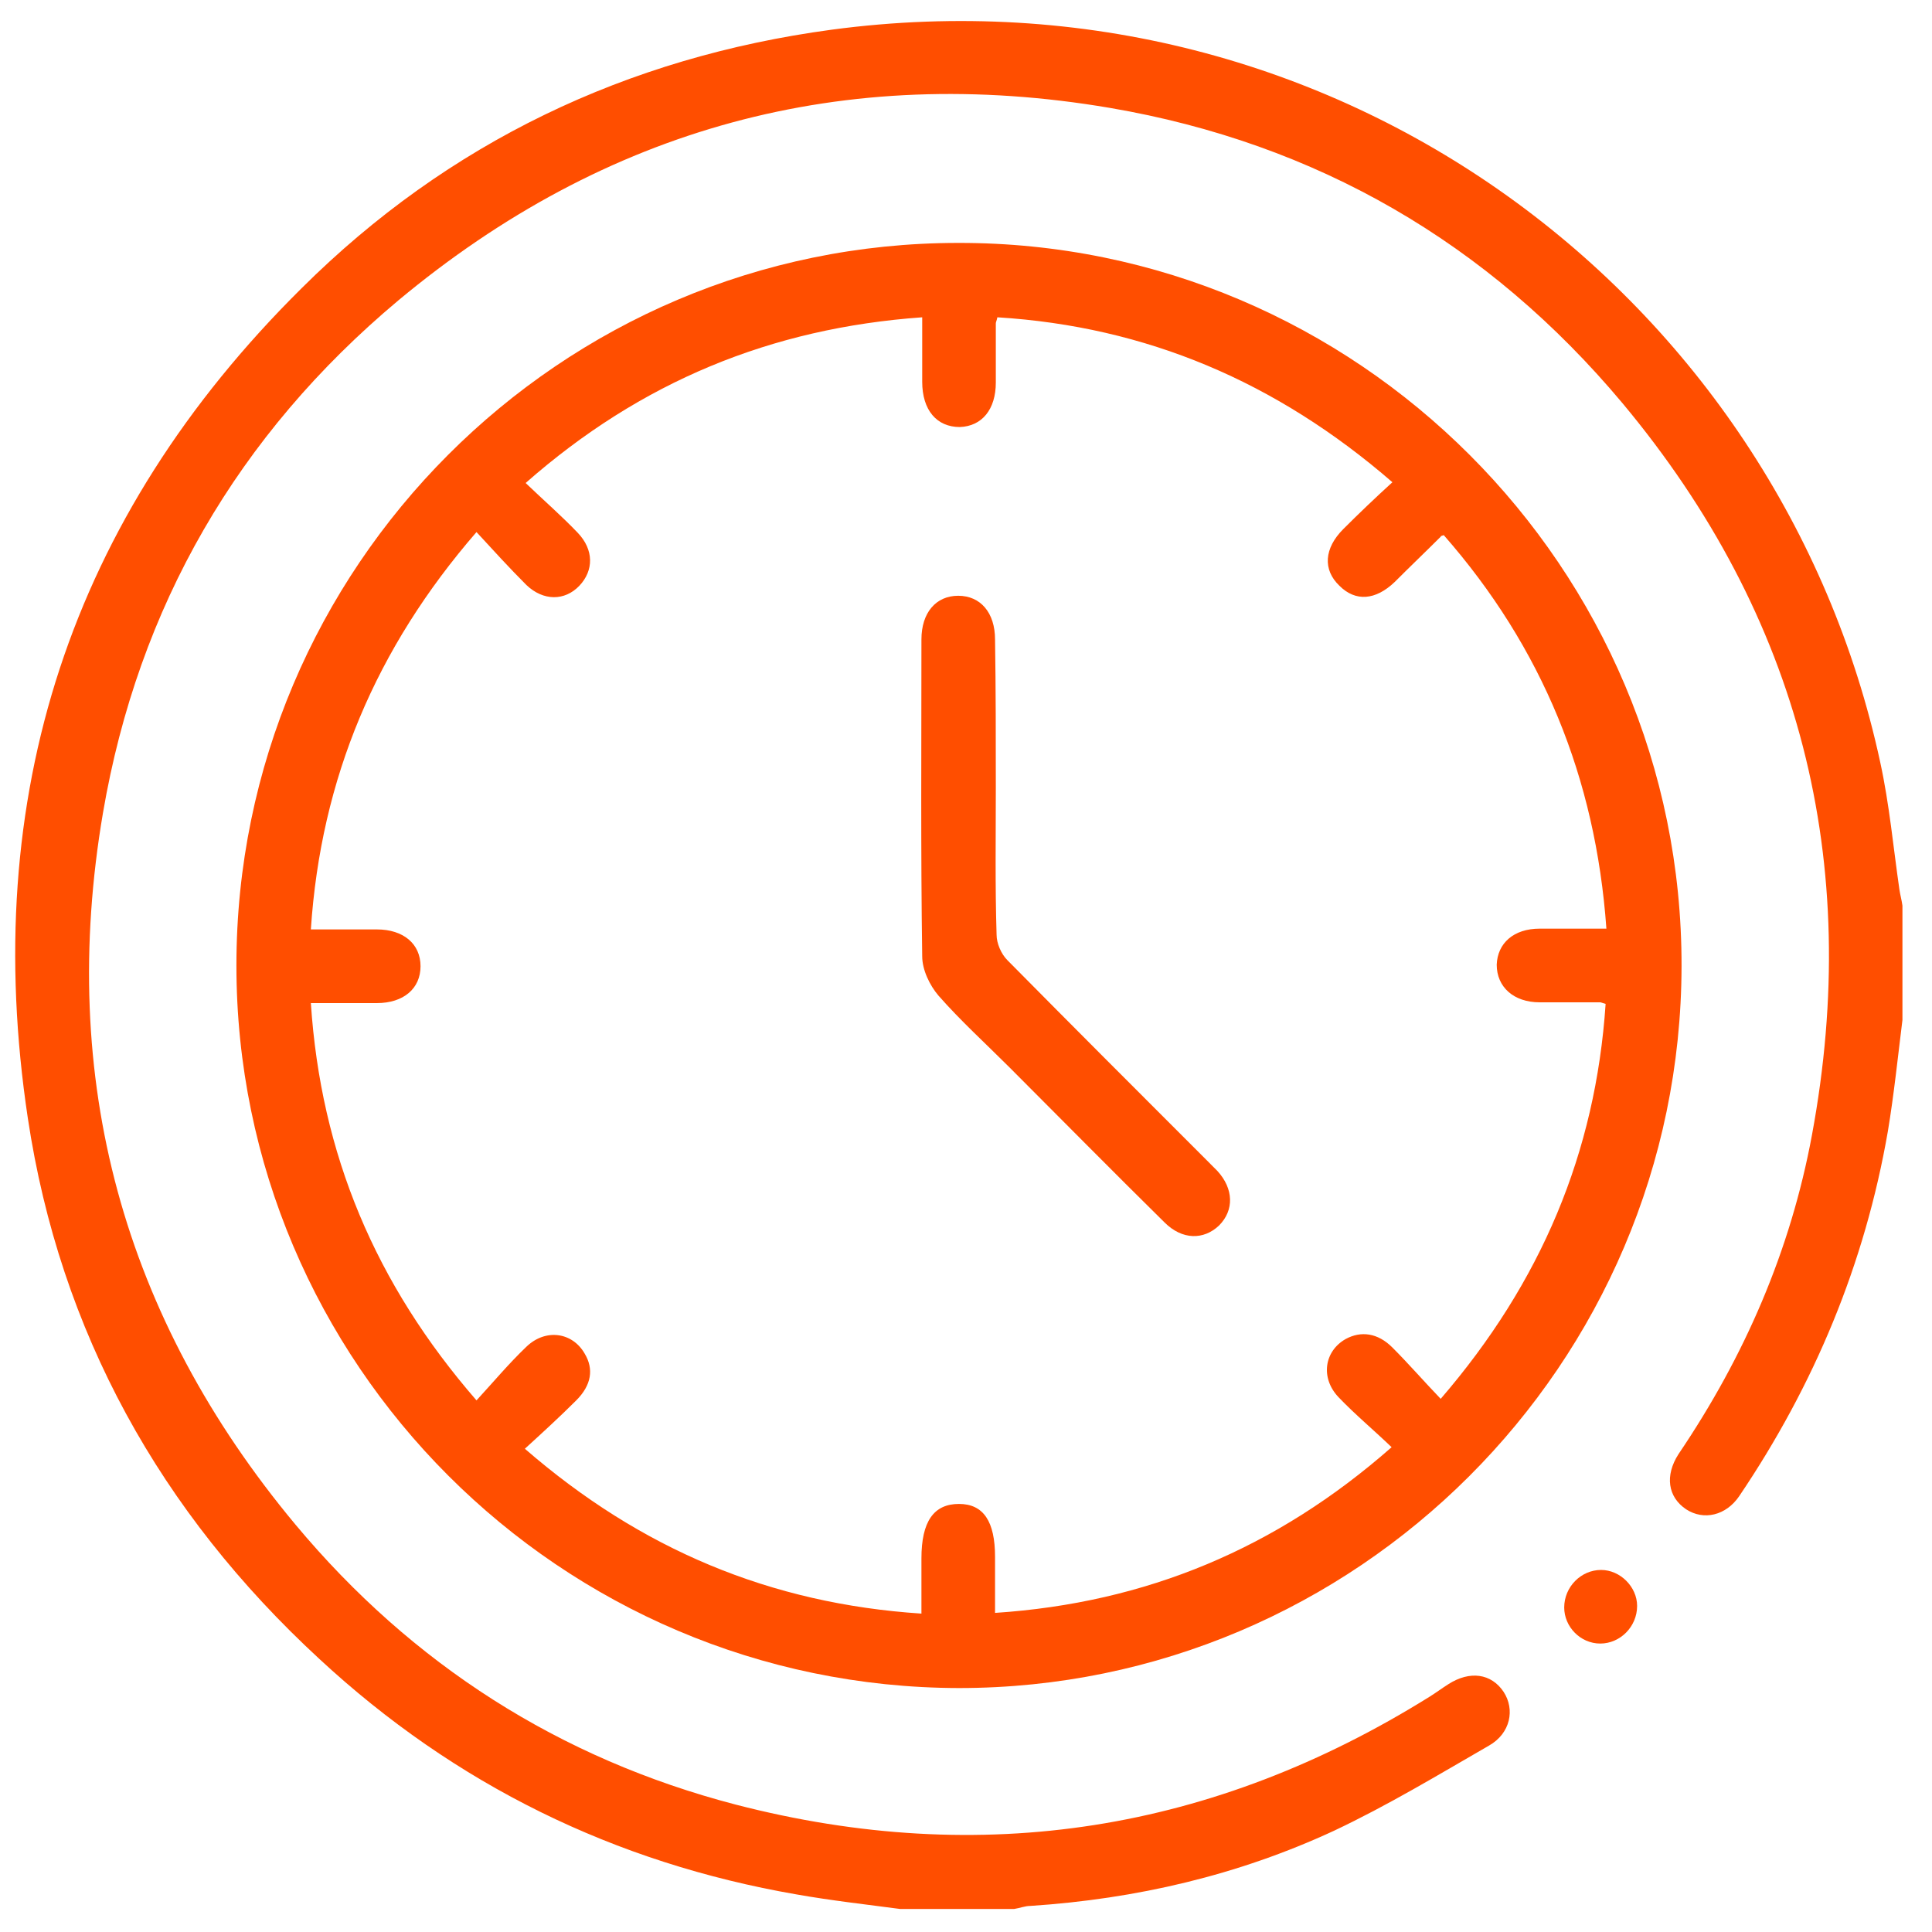 <svg width="30" height="30" viewBox="0 0 30 30" fill="none" xmlns="http://www.w3.org/2000/svg">
<path d="M13.974 29.642C13.438 29.571 12.902 29.511 12.366 29.416C9.543 28.927 7.066 27.713 4.958 25.759C2.492 23.484 0.932 20.685 0.432 17.362C-0.319 12.372 1.087 8.036 4.684 4.475C6.959 2.212 9.734 0.89 12.914 0.461C20.751 -0.587 27.636 4.606 29.196 11.836C29.339 12.491 29.399 13.158 29.494 13.813C29.506 13.896 29.53 13.979 29.541 14.063C29.541 14.658 29.541 15.242 29.541 15.838C29.47 16.409 29.41 16.993 29.315 17.565C28.958 19.625 28.172 21.507 27.005 23.234C26.802 23.532 26.457 23.615 26.183 23.437C25.897 23.246 25.849 22.913 26.064 22.579C27.088 21.066 27.803 19.423 28.136 17.624C28.922 13.384 27.957 9.573 25.194 6.261C23.11 3.772 20.442 2.224 17.238 1.676C13.105 0.973 9.401 1.985 6.185 4.665C3.695 6.75 2.147 9.418 1.599 12.622C0.896 16.755 1.909 20.459 4.589 23.675C6.399 25.843 8.686 27.308 11.425 28.022C15.249 29.011 18.846 28.439 22.204 26.343C22.3 26.283 22.395 26.212 22.49 26.152C22.824 25.938 23.157 25.985 23.348 26.271C23.527 26.545 23.455 26.915 23.122 27.105C22.336 27.558 21.549 28.034 20.716 28.427C19.227 29.118 17.643 29.487 15.999 29.595C15.916 29.595 15.832 29.63 15.749 29.642C15.153 29.642 14.57 29.642 13.974 29.642Z" fill="#FF4E00"/>
<path d="M3.671 14.992C3.671 8.81 8.698 3.772 14.879 3.772C21.073 3.76 26.123 8.822 26.111 15.004C26.099 21.186 21.061 26.212 14.891 26.212C8.698 26.2 3.671 21.162 3.671 14.992ZM21.621 7.488C19.822 5.928 17.797 5.07 15.487 4.927C15.475 4.987 15.463 4.999 15.463 5.023C15.463 5.332 15.463 5.63 15.463 5.94C15.463 6.357 15.249 6.619 14.903 6.631C14.546 6.631 14.32 6.369 14.32 5.928C14.32 5.594 14.32 5.273 14.32 4.927C11.973 5.094 9.948 5.928 8.162 7.5C8.448 7.774 8.722 8.012 8.972 8.274C9.222 8.536 9.222 8.858 8.996 9.096C8.769 9.334 8.436 9.334 8.174 9.084C7.912 8.822 7.662 8.548 7.399 8.262C5.839 10.061 4.982 12.086 4.827 14.432C5.184 14.432 5.518 14.432 5.851 14.432C6.268 14.432 6.53 14.659 6.53 15.004C6.53 15.349 6.268 15.576 5.851 15.576C5.518 15.576 5.184 15.576 4.827 15.576C4.982 17.922 5.827 19.935 7.399 21.745C7.662 21.459 7.9 21.174 8.174 20.912C8.471 20.626 8.888 20.685 9.079 21.019C9.222 21.257 9.186 21.507 8.948 21.745C8.698 21.995 8.424 22.246 8.15 22.496C9.948 24.056 11.961 24.902 14.308 25.056C14.308 24.747 14.308 24.473 14.308 24.199C14.308 23.627 14.498 23.353 14.891 23.353C15.273 23.353 15.451 23.627 15.451 24.175C15.451 24.461 15.451 24.747 15.451 25.045C17.797 24.89 19.822 24.044 21.609 22.472C21.323 22.198 21.037 21.96 20.787 21.698C20.501 21.4 20.561 20.983 20.894 20.793C21.133 20.662 21.395 20.697 21.621 20.924C21.871 21.174 22.109 21.448 22.371 21.721C23.931 19.911 24.777 17.898 24.932 15.588C24.884 15.576 24.861 15.564 24.849 15.564C24.539 15.564 24.217 15.564 23.908 15.564C23.503 15.564 23.241 15.325 23.241 14.98C23.253 14.647 23.503 14.42 23.908 14.42C24.253 14.42 24.587 14.42 24.944 14.42C24.777 12.074 23.944 10.049 22.419 8.31C22.383 8.322 22.371 8.322 22.371 8.334C22.133 8.572 21.895 8.798 21.657 9.037C21.359 9.322 21.049 9.346 20.799 9.096C20.537 8.846 20.561 8.513 20.859 8.215C21.097 7.977 21.347 7.738 21.621 7.488Z" fill="#FF4E00"/>
<path d="M25.421 24.937C25.421 25.259 25.158 25.521 24.849 25.521C24.539 25.521 24.289 25.259 24.289 24.961C24.289 24.64 24.551 24.378 24.861 24.378C25.158 24.378 25.421 24.64 25.421 24.937Z" fill="#FF4E00"/>
<path d="M15.463 12.229C15.463 12.991 15.451 13.753 15.475 14.516C15.475 14.647 15.546 14.813 15.642 14.909C16.666 15.945 17.702 16.981 18.727 18.005C18.786 18.065 18.846 18.125 18.905 18.184C19.155 18.458 19.167 18.791 18.929 19.03C18.691 19.256 18.357 19.256 18.083 18.982C17.273 18.184 16.475 17.374 15.677 16.576C15.308 16.207 14.915 15.85 14.57 15.457C14.439 15.302 14.32 15.063 14.32 14.849C14.296 13.205 14.308 11.574 14.308 9.93C14.308 9.513 14.534 9.251 14.879 9.251C15.225 9.251 15.451 9.513 15.451 9.93C15.463 10.704 15.463 11.466 15.463 12.229Z" fill="#FF4E00"/>
</svg>
